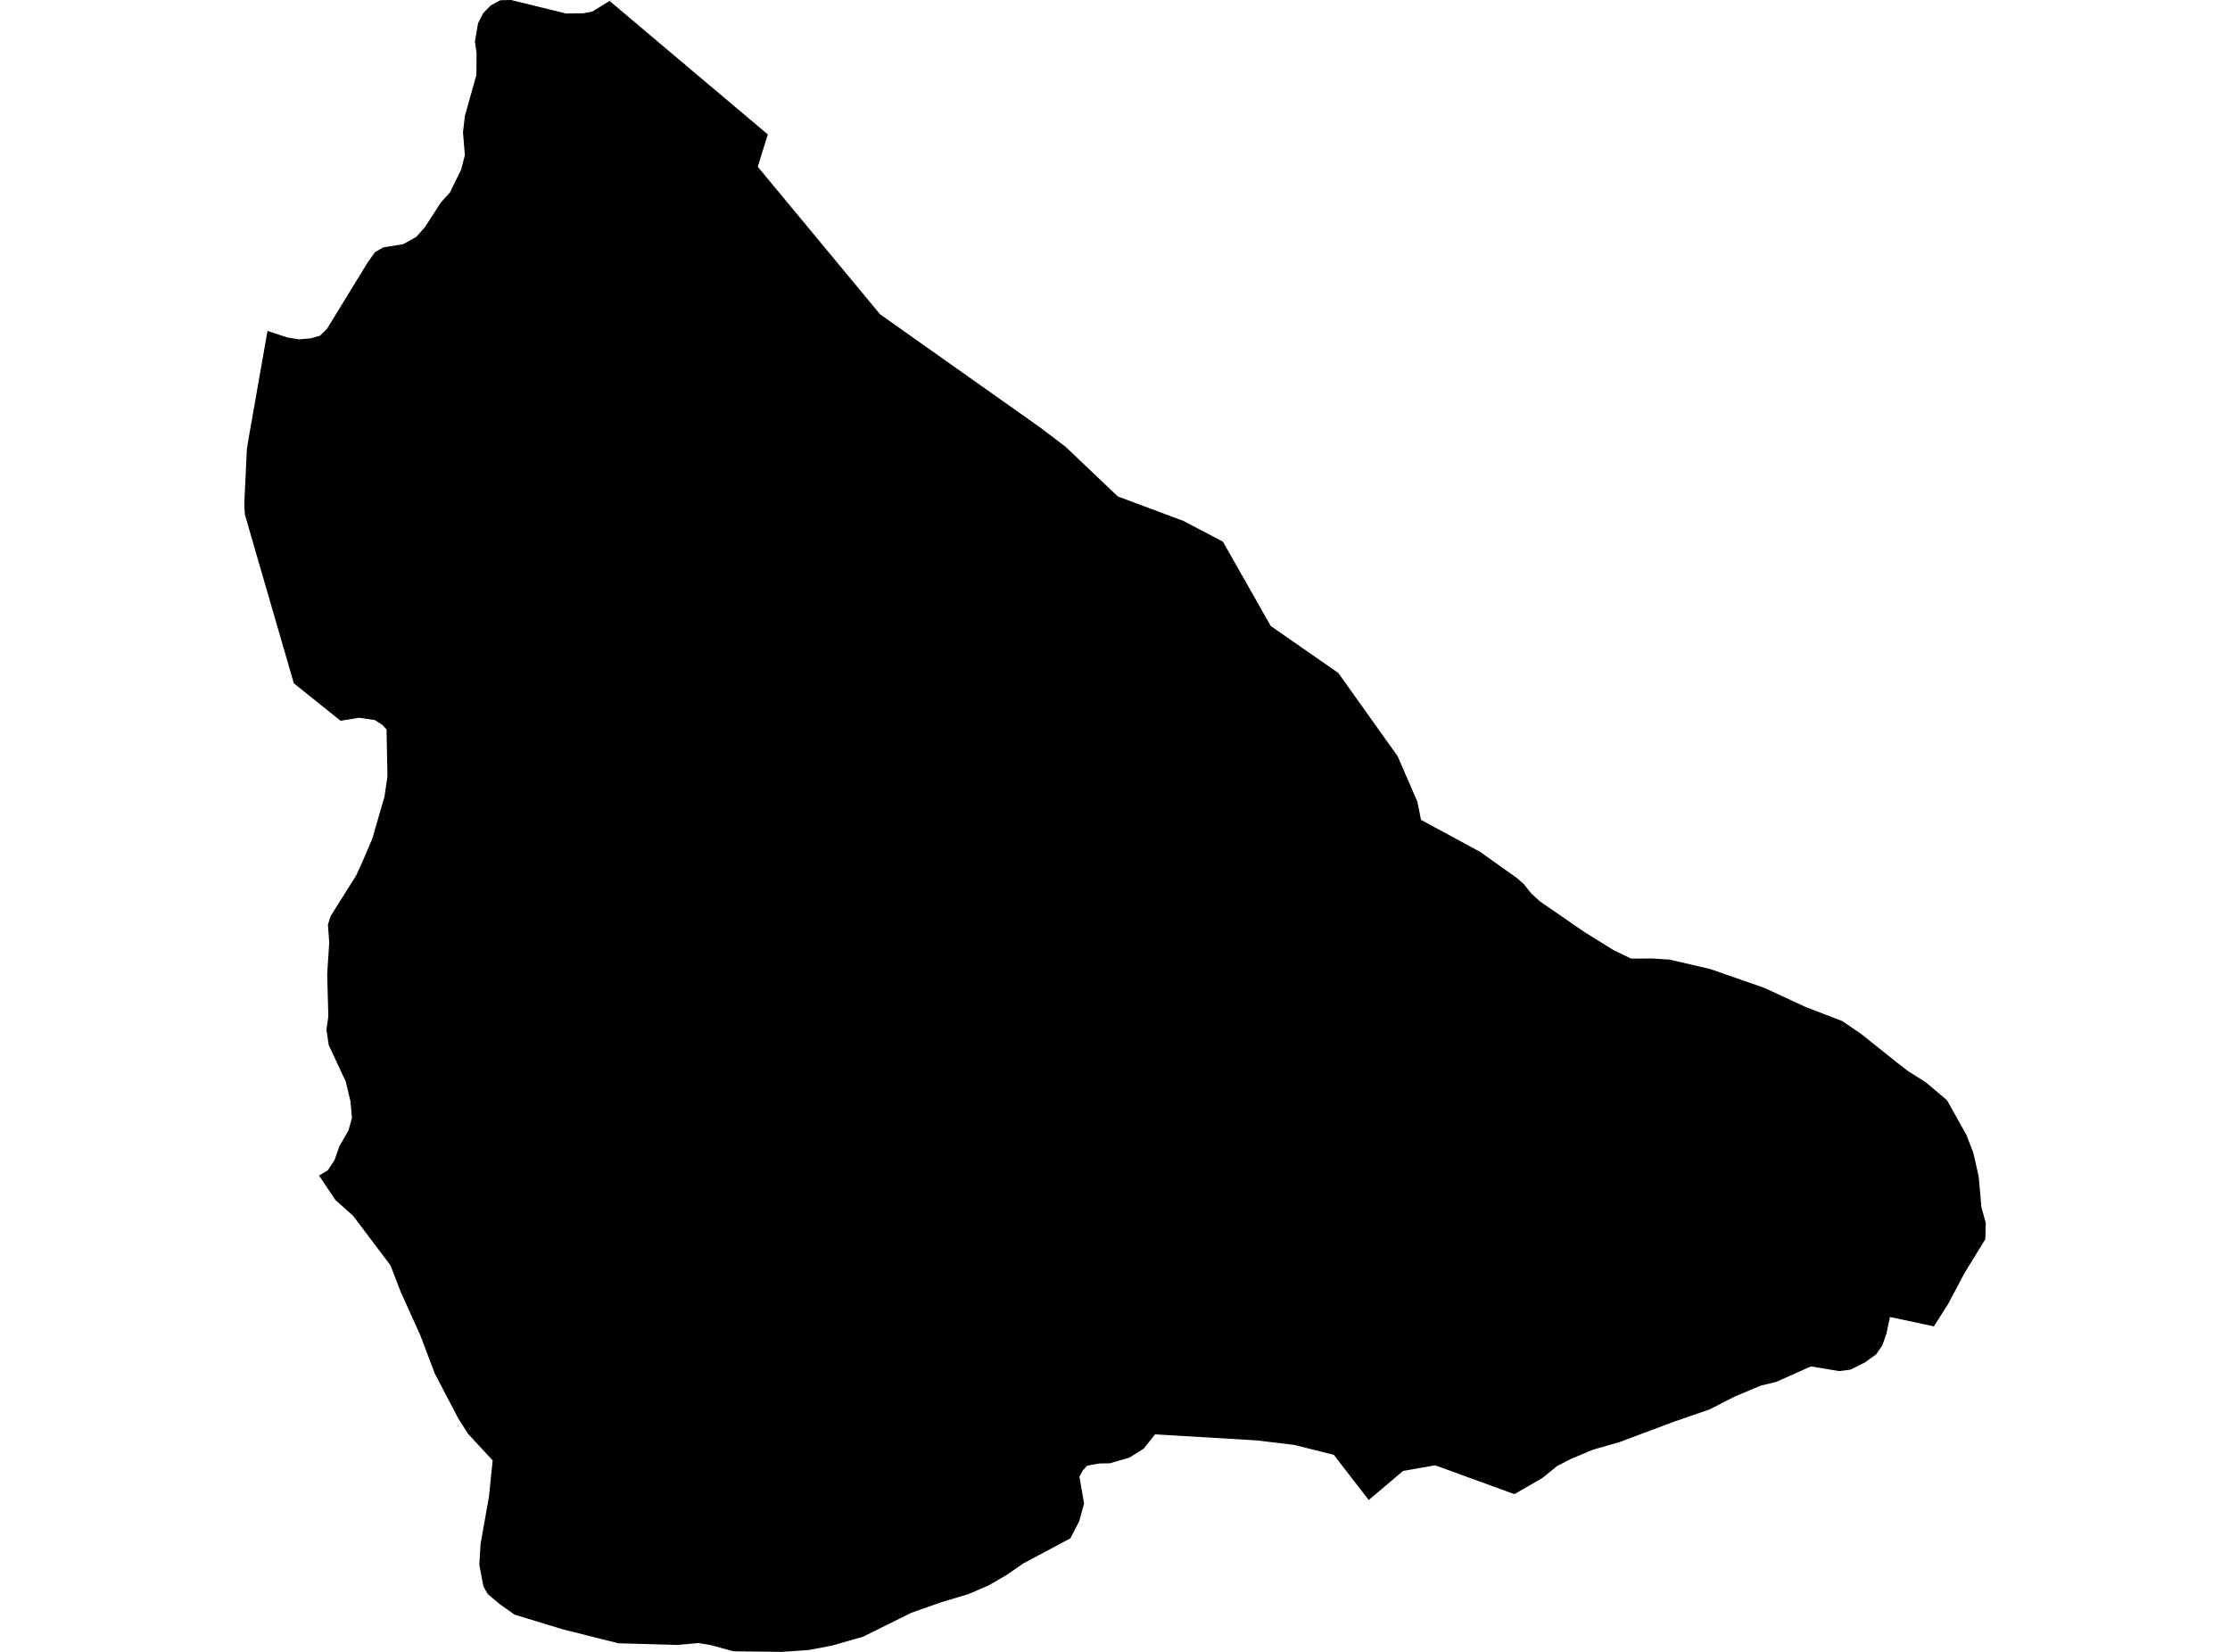 <?xml version='1.0'?>
<svg  baseProfile = 'tiny' width = '540' height = '400' stroke-linecap = 'round' stroke-linejoin = 'round' version='1.1' xmlns='http://www.w3.org/2000/svg'>
<path id='1611901001' title='1611901001'  d='M 147.61 0.227 152.044 3.969 185.928 32.554 183.495 40.384 213.117 76.107 251.922 103.545 258.055 108.206 270.676 120.211 286.585 126.148 296.135 131.167 307.718 151.586 324.071 162.953 338.433 183.101 343.213 194.1 344.111 198.535 358.344 206.235 366.834 212.259 367.223 212.529 368.975 214.065 370.825 216.38 372.847 218.229 383.749 225.746 390.779 230.104 395.007 232.137 400.101 232.094 404.341 232.375 414.118 234.646 427.269 239.221 437.23 243.839 446.098 247.246 450.695 250.372 459.477 257.391 461.997 259.338 466.366 262.106 471.46 266.411 476.132 274.738 477.841 279.119 479.139 284.872 479.809 292.335 480.848 296.088 480.75 300.068 475.7 308.298 471.72 315.804 468.291 321.179 457.66 318.908 456.805 322.931 455.81 325.786 454.318 327.949 451.614 329.896 448.099 331.659 445.395 332.016 438.506 330.88 430.124 334.622 426.382 335.531 420.12 338.148 413.945 341.306 405.422 344.237 392.174 349.201 385.728 351.05 380.418 353.268 377.076 354.987 373.518 357.875 366.715 361.812 347.529 354.825 339.774 356.177 331.436 363.228 322.978 352.283 313.385 349.882 304.279 348.79 279.685 347.33 276.981 350.769 273.51 352.943 268.772 354.338 266.166 354.382 263.235 354.922 262.11 356.188 261.386 357.594 262.51 364.061 261.342 368.355 259.179 372.519 247.823 378.575 243.681 381.419 239.398 383.907 234.575 385.984 227.815 388.017 220.656 390.548 208.986 396.334 201.513 398.464 195.878 399.546 189.389 400 177.59 399.859 172.095 398.367 169.165 397.869 163.811 398.324 149.708 397.913 136.373 394.571 124.617 390.991 120.972 388.417 118.084 385.973 117.046 384.123 116.062 378.878 116.376 373.806 118.398 362.46 119.296 353.635 113.347 347.211 111.011 343.555 105.29 332.611 101.775 323.331 97.038 312.84 94.561 306.416 85.498 294.39 81.226 290.593 77.257 284.667 79.377 283.401 80.999 280.914 82.21 277.518 84.373 273.765 85.228 270.683 84.871 266.703 83.746 261.955 79.593 253.043 79.052 249.334 79.507 246.078 79.225 235.944 79.723 228.255 79.409 223.907 80.037 221.874 85.844 212.638 86.212 212.054 87.337 209.653 90.127 203.185 93.101 192.911 93.826 187.979 93.599 176.623 92.604 175.531 90.765 174.363 86.969 173.811 82.47 174.536 71.146 165.451 60.418 128.474 59.282 124.494 59.152 122.093 59.78 108.704 60.407 104.983 63.143 89.42 64.776 80.141 69.6 81.72 72.401 82.174 75.148 81.947 77.452 81.309 79.204 79.589 88.937 63.702 90.787 61.073 92.82 59.895 97.644 59.127 100.802 57.364 102.921 54.963 106.75 49.036 108.956 46.592 111.671 41.065 112.569 37.583 112.114 32.056 112.569 28.076 115.359 18.159 115.402 12.859 115.002 10.015 115.77 5.613 117.024 3.169 118.831 1.319 121.178 0.054 123.752 0 137.054 3.266 141.207 3.223 143.414 2.812 147.61 0.227 Z' />
</svg>